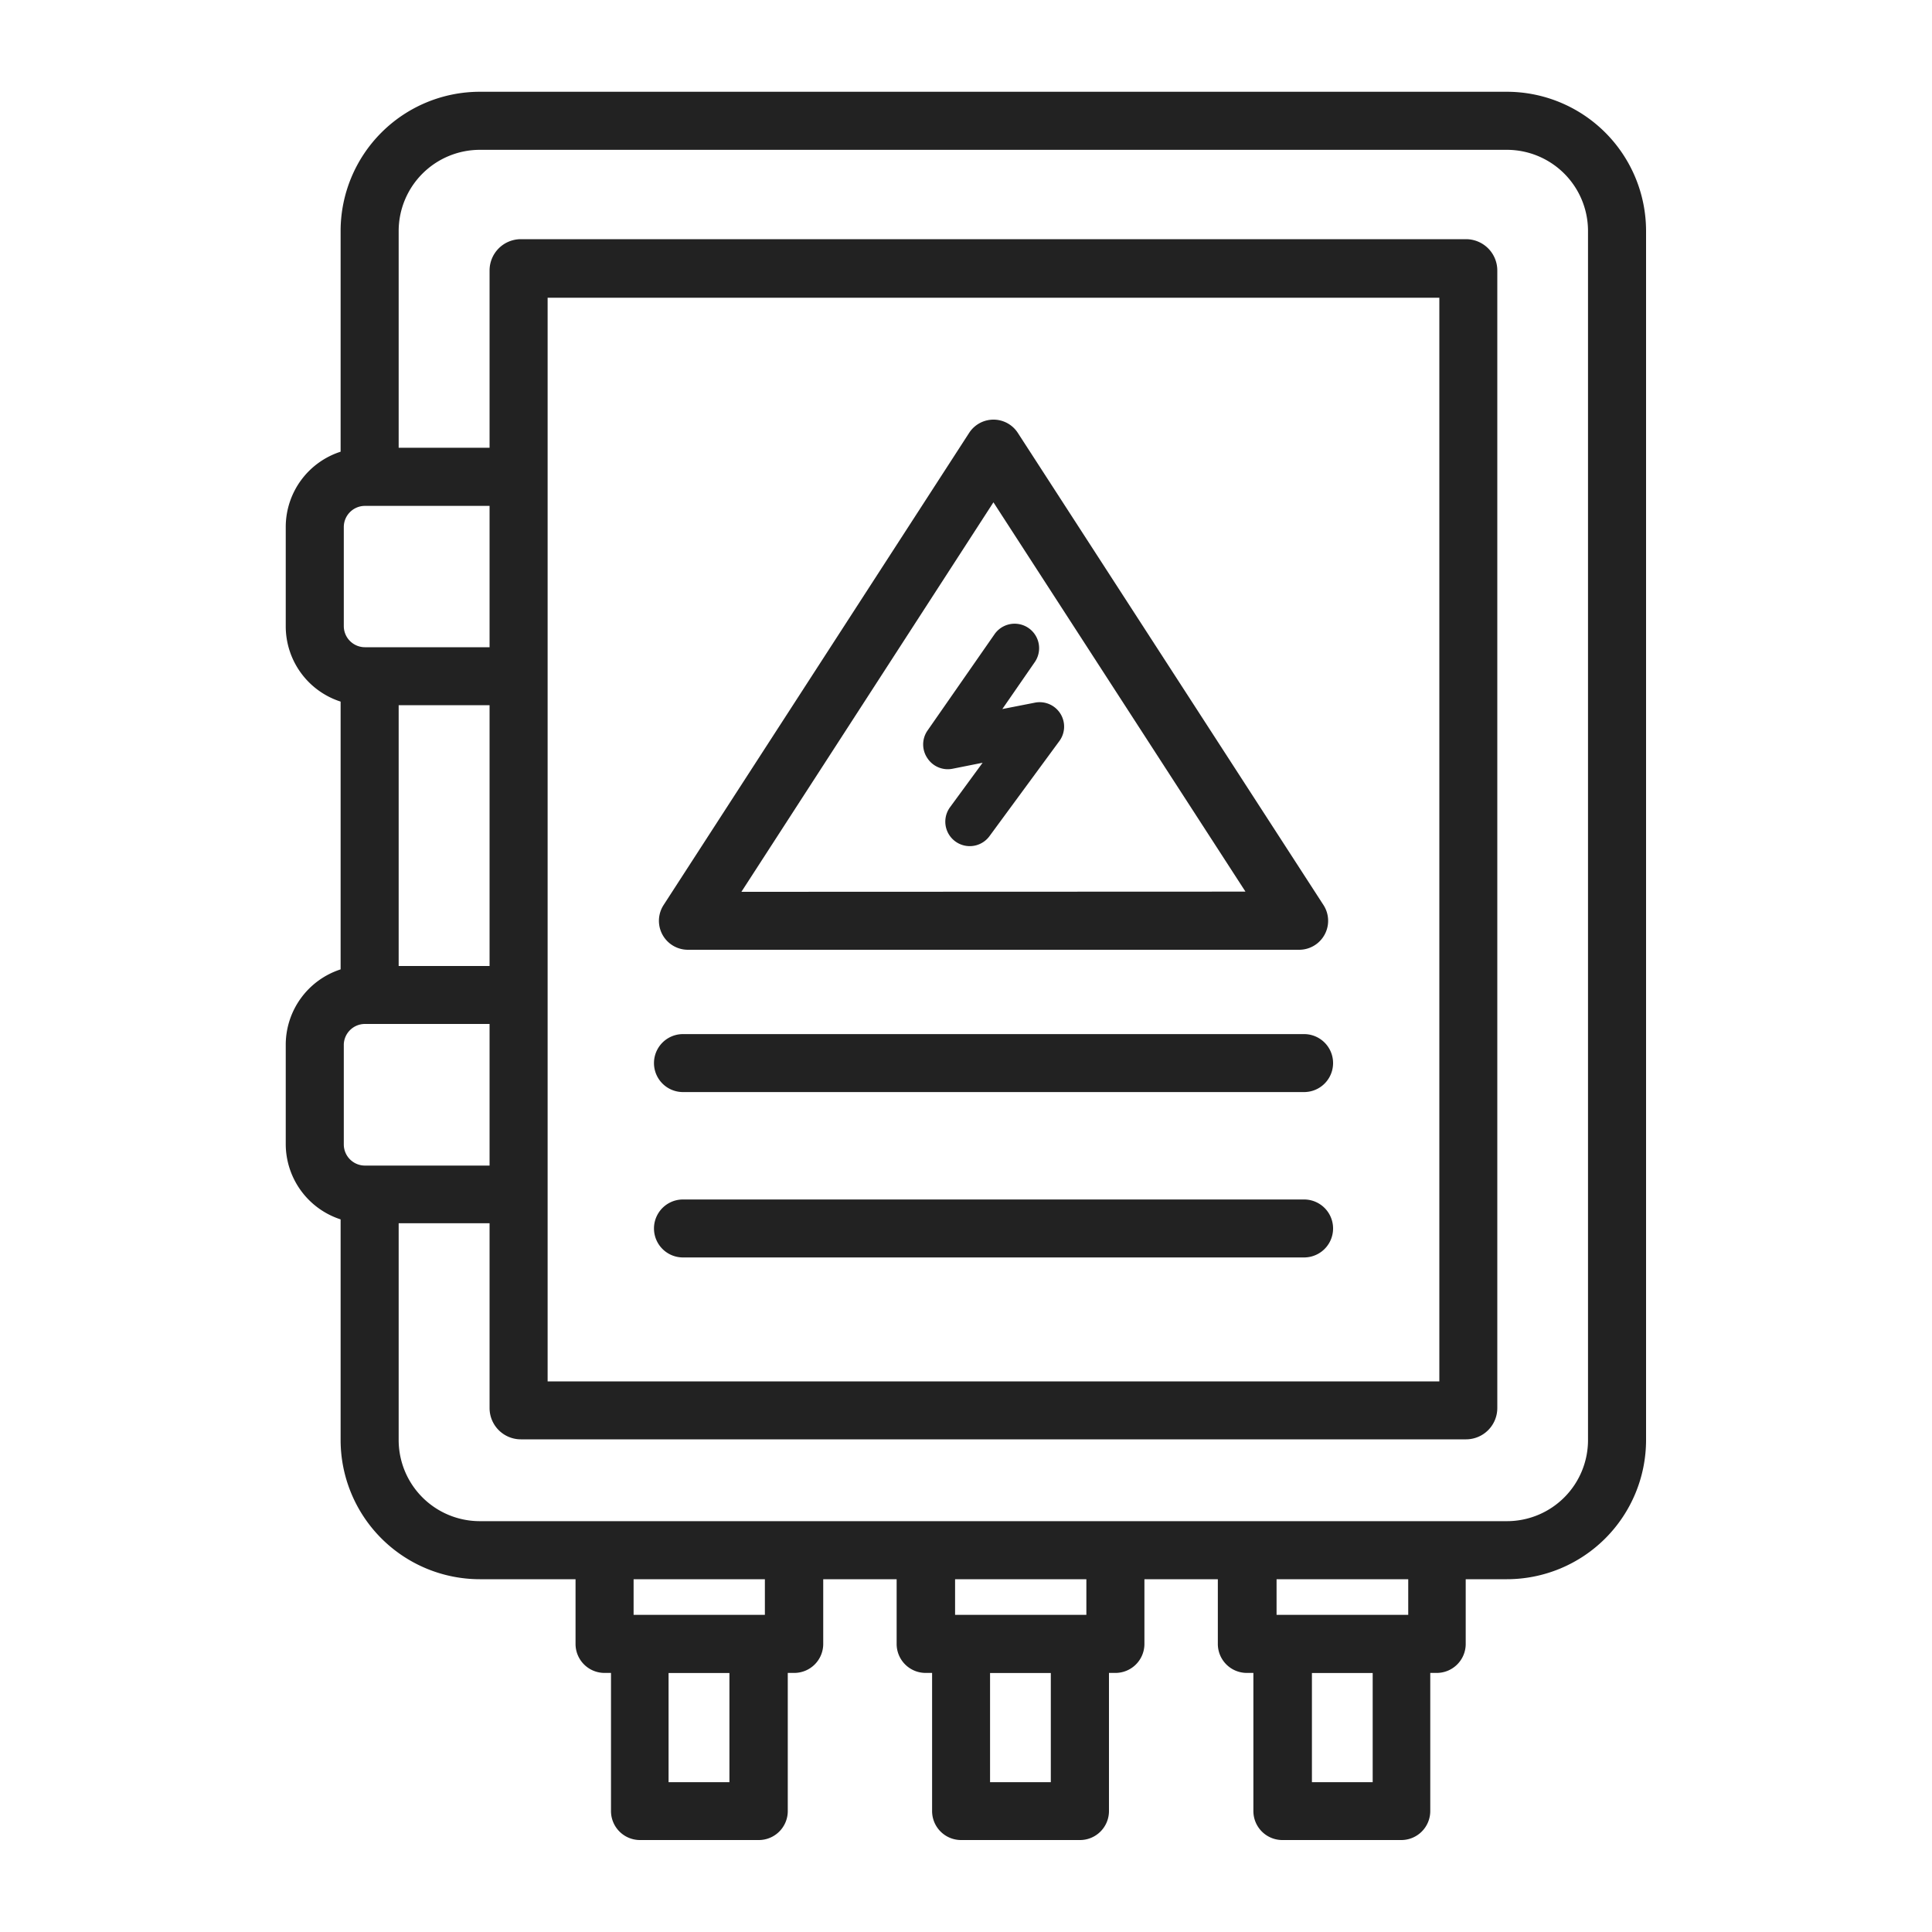 <svg xmlns="http://www.w3.org/2000/svg" viewBox="0 0 200 200"><defs><style>.cls-1{fill:none;}.cls-2{fill:#222;}</style></defs><g id="Layer_2" data-name="Layer 2"><g id="Layer_1-2" data-name="Layer 1"><rect class="cls-1" width="200" height="200"/><path class="cls-2" d="M156,9.5H49.66a14.42,14.42,0,0,0-14.4,14.4V46.76a8.19,8.19,0,0,0-5.68,7.79V64.84a8.19,8.19,0,0,0,5.68,7.79v27.72a8.21,8.21,0,0,0-5.68,7.79v10.29a8.21,8.21,0,0,0,5.68,7.8v22.85a14.42,14.42,0,0,0,14.4,14.4h9.92v6.7a3,3,0,0,0,3,3h.67v14.3a3,3,0,0,0,3,3h12.3a3,3,0,0,0,3-3v-14.3h.67a3,3,0,0,0,3-3v-6.7h7.6v6.7a3,3,0,0,0,3,3h.67v14.3a3,3,0,0,0,3,3h12.31a3,3,0,0,0,3-3v-14.3h.67a3,3,0,0,0,3-3v-6.7h7.6v6.7a3,3,0,0,0,3,3h.68v14.3a3,3,0,0,0,3,3h12.31a3,3,0,0,0,3-3v-14.3h.67a3,3,0,0,0,3-3v-6.7H156a14.42,14.42,0,0,0,14.4-14.4V23.9A14.42,14.42,0,0,0,156,9.5Zm-13.9,163.69v11.3h-6.29v-11.3Zm3.68-9.71v3.69H132.15v-3.69Zm-37,9.71v11.3h-6.29v-11.3Zm3.68-9.71v3.69H98.87v-3.69Zm-36.95,9.71v11.3h-6.3v-11.3Zm3.67-9.71v3.69H65.59v-3.69ZM50.68,73V100H41.27V73Zm-15.09-8.2V54.55a2.19,2.19,0,0,1,2.18-2.18H50.68V67H37.77A2.19,2.19,0,0,1,35.59,64.84Zm0,43.3A2.19,2.19,0,0,1,37.77,106H50.68v14.66H37.77a2.19,2.19,0,0,1-2.18-2.19ZM149,30.82V143H56.69V30.82ZM41.27,126.63h9.41v19.15A3.24,3.24,0,0,0,53.92,149h97.85a3.24,3.24,0,0,0,3.23-3.24V28a3.24,3.24,0,0,0-3.23-3.24H53.92A3.24,3.24,0,0,0,50.68,28V46.35H41.27V23.9a8.41,8.41,0,0,1,8.39-8.39H156a8.4,8.4,0,0,1,8.39,8.39V149.08a8.39,8.39,0,0,1-8.39,8.39H49.66a8.4,8.4,0,0,1-8.39-8.39Z"/><path class="cls-2" d="M70.7,130.17H135a3,3,0,1,0,0-6H70.7a3,3,0,1,0,0,6Z"/><path class="cls-2" d="M70.7,113.05H135a3,3,0,1,0,0-6H70.7a3,3,0,1,0,0,6Z"/><path class="cls-2" d="M96,78.48a2.52,2.52,0,0,0,2.61,1.1l3.11-.62-3.37,4.6a2.53,2.53,0,1,0,4.08,3l7.23-9.84a2.52,2.52,0,0,0,.1-2.86h0a2.53,2.53,0,0,0-2.63-1.12l-3.37.66,3.36-4.86a2.53,2.53,0,1,0-4.17-2.88L96,75.65A2.52,2.52,0,0,0,96,78.48Z"/><path class="cls-2" d="M71.22,98.32h63.24A3,3,0,0,0,137,93.68L105.37,44.82a3,3,0,0,0-5.05,0L68.7,93.68a3,3,0,0,0,2.52,4.64Zm5.53-6L102.84,52,128.93,92.3Z"/></g></g></svg>